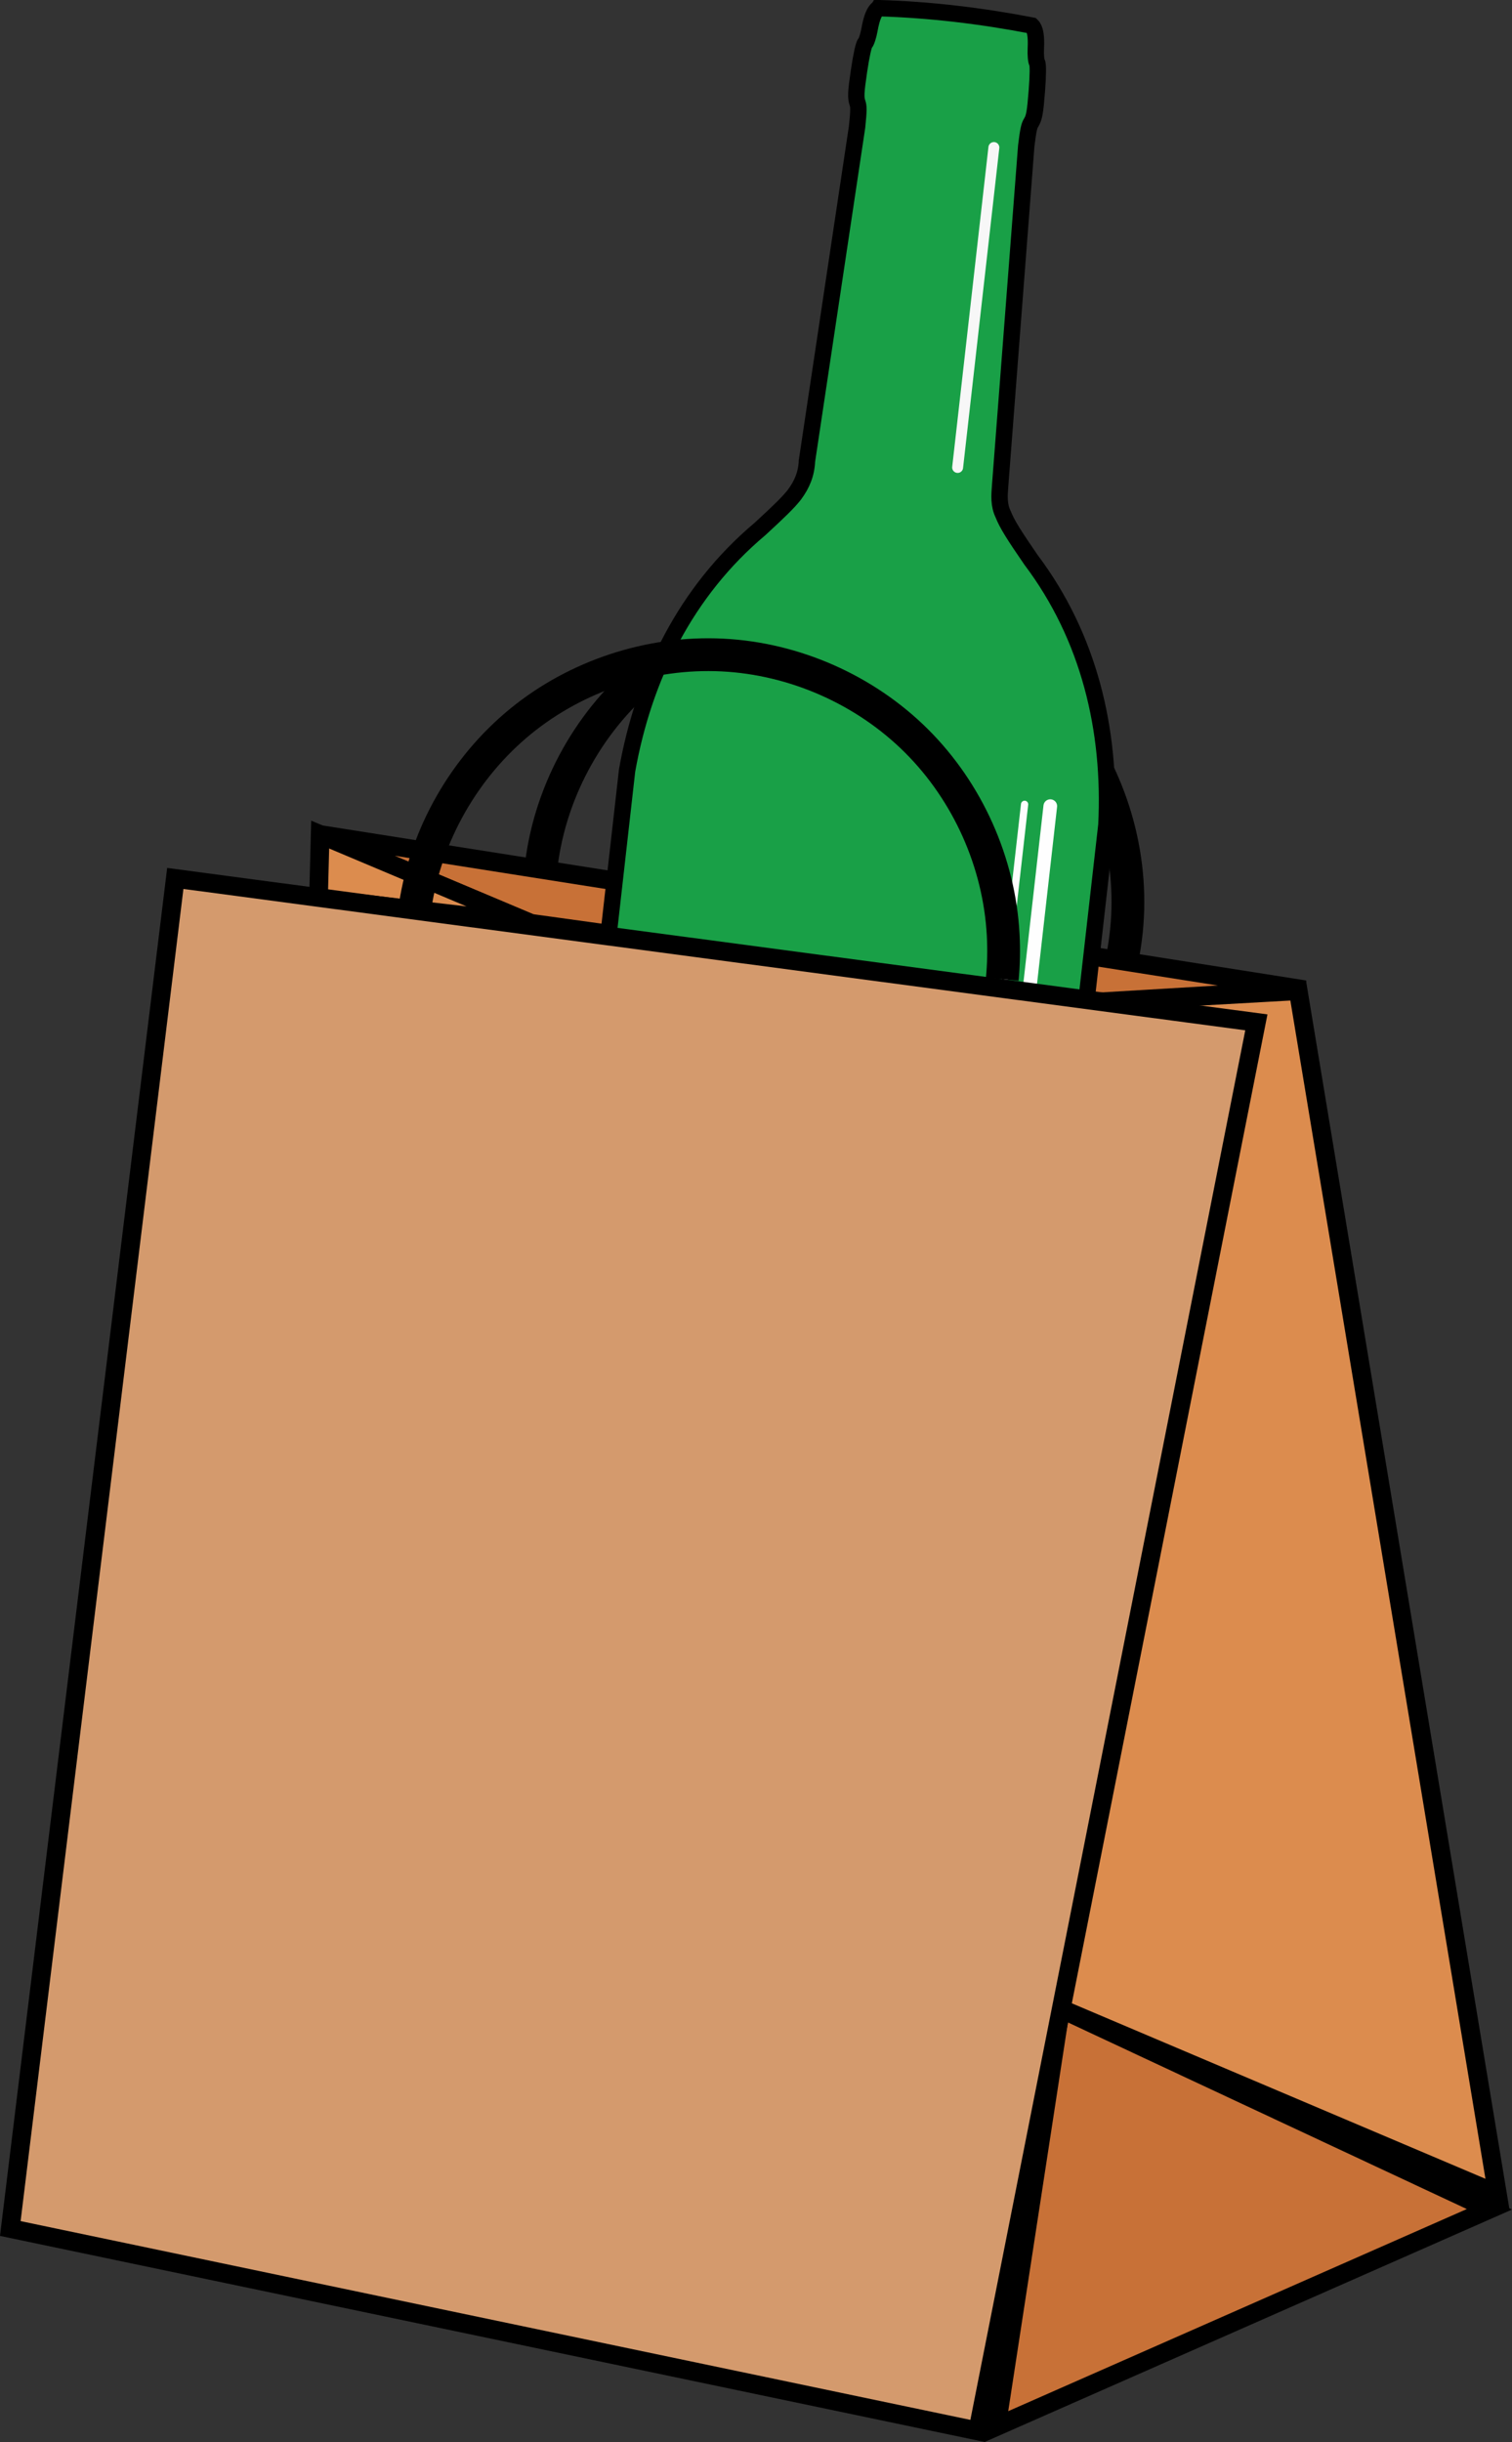 <?xml version="1.0" encoding="UTF-8" standalone="no"?>
<svg
   xmlns:dc="http://purl.org/dc/elements/1.1/"
   xmlns:cc="http://creativecommons.org/ns#"
   xmlns:rdf="http://www.w3.org/1999/02/22-rdf-syntax-ns#"
   xmlns:svg="http://www.w3.org/2000/svg"
   xmlns="http://www.w3.org/2000/svg"
   xmlns:sodipodi="http://sodipodi.sourceforge.net/DTD/sodipodi-0.dtd"
   xmlns:inkscape="http://www.inkscape.org/namespaces/inkscape"
   width="55.361mm"
   height="89.353mm"
   viewBox="0 0 55.361 89.353"
   version="1.1"
   id="svg8"
   inkscape:version="1.0.2-2 (e86c870879, 2021-01-15)"
   sodipodi:docname="bolsa.svg">
  <rect x="0" y="0" width="55.361" height="89.353" fill="#333333" stroke="none"/>
  <defs
     id="defs2">
    <inkscape:path-effect
       effect="spiro"
       id="path-effect2361"
       is_visible="true"
       lpeversion="1" />
    <inkscape:path-effect
       effect="spiro"
       id="path-effect2338"
       is_visible="true"
       lpeversion="1" />
    <inkscape:path-effect
       effect="spiro"
       id="path-effect2334"
       is_visible="true"
       lpeversion="1" />
    <inkscape:path-effect
       effect="spiro"
       id="path-effect2325"
       is_visible="true"
       lpeversion="1" />
    <inkscape:path-effect
       effect="spiro"
       id="path-effect2178"
       is_visible="true"
       lpeversion="1" />
    <inkscape:path-effect
       effect="spiro"
       id="path-effect2176"
       is_visible="true"
       lpeversion="1" />
    <inkscape:path-effect
       effect="spiro"
       id="path-effect1971"
       is_visible="true"
       lpeversion="1" />
    <inkscape:path-effect
       effect="spiro"
       id="path-effect1969"
       is_visible="true"
       lpeversion="1" />
    <inkscape:path-effect
       effect="spiro"
       id="path-effect1869"
       is_visible="true"
       lpeversion="1" />
    <inkscape:path-effect
       effect="spiro"
       id="path-effect1867"
       is_visible="true"
       lpeversion="1" />
    <inkscape:path-effect
       effect="spiro"
       id="path-effect1817"
       is_visible="true"
       lpeversion="1" />
    <inkscape:path-effect
       effect="spiro"
       id="path-effect1815"
       is_visible="true"
       lpeversion="1" />
    <inkscape:path-effect
       effect="spiro"
       id="path-effect1772"
       is_visible="true"
       lpeversion="1" />
    <inkscape:path-effect
       effect="spiro"
       id="path-effect1764"
       is_visible="true"
       lpeversion="1" />
    <inkscape:path-effect
       effect="spiro"
       id="path-effect1760"
       is_visible="true"
       lpeversion="1" />
    <inkscape:path-effect
       effect="spiro"
       id="path-effect1040"
       is_visible="true"
       lpeversion="1" />
    <inkscape:path-effect
       effect="spiro"
       id="path-effect1038"
       is_visible="true"
       lpeversion="1" />
    <inkscape:path-effect
       effect="spiro"
       id="path-effect905"
       is_visible="true"
       lpeversion="1" />
    <inkscape:path-effect
       effect="spiro"
       id="path-effect900"
       is_visible="true"
       lpeversion="1" />
    <inkscape:path-effect
       effect="spiro"
       id="path-effect876"
       is_visible="true"
       lpeversion="1" />
    <inkscape:path-effect
       effect="bspline"
       id="path-effect899"
       is_visible="true"
       lpeversion="1"
       weight="33.333"
       steps="2"
       helper_size="0"
       apply_no_weight="true"
       apply_with_weight="true"
       only_selected="false" />
    <inkscape:path-effect
       effect="spiro"
       id="path-effect2125"
       is_visible="true"
       lpeversion="1" />
    <inkscape:path-effect
       effect="spiro"
       id="path-effect2127"
       is_visible="true"
       lpeversion="1" />
    <inkscape:path-effect
       effect="spiro"
       id="path-effect2129"
       is_visible="true"
       lpeversion="1" />
  </defs>
  <sodipodi:namedview
     id="base"
     pagecolor="#ffffff"
     bordercolor="#666666"
     borderopacity="1.0"
     inkscape:pageopacity="0.0"
     inkscape:pageshadow="2"
     inkscape:zoom="0.7"
     inkscape:cx="-62.450512"
     inkscape:cy="116.18649"
     inkscape:document-units="mm"
     inkscape:current-layer="g2282"
     inkscape:document-rotation="0"
     showgrid="false"
     fit-margin-top="0"
     fit-margin-left="0"
     fit-margin-right="0"
     fit-margin-bottom="0"
     inkscape:window-width="1366"
     inkscape:window-height="705"
     inkscape:window-x="-8"
     inkscape:window-y="-8"
     inkscape:window-maximized="1"
     showguides="false" />
  <g
     inkscape:label="Capa 1"
     inkscape:groupmode="layer"
     id="layer1"
     transform="translate(-156.221,-42.526)">
    <g
       id="g2282">
      <path
         style="fill:#c87137;stroke:#000000;stroke-width:0.684;stroke-linecap:butt;stroke-linejoin:miter;stroke-miterlimit:4;stroke-dasharray:none;stroke-opacity:1"
         d="m 192.704,131.315 18.051,-7.951 -15.702,-7.341 z"
         id="path885-3"
         sodipodi:nodetypes="cccc" />
      <path
         style="fill:#dc8c4e;fill-opacity:1;stroke:#000000;stroke-width:0.684;stroke-linecap:butt;stroke-linejoin:miter;stroke-miterlimit:4;stroke-dasharray:none;stroke-opacity:1"
         d="m 211.049,122.806 -7.295,-44.029 -7.307,0.411 5.687,0.76 -7.08,36.076 z"
         id="path887-0"
         sodipodi:nodetypes="cccccc" />
      <path
         style="fill:#c87137;fill-opacity:1;stroke:#000000;stroke-width:0.684;stroke-linecap:butt;stroke-linejoin:miter;stroke-miterlimit:4;stroke-dasharray:none;stroke-opacity:1"
         d="m 203.993,78.74 -36.048,-5.678 7.709,3.247 20.793,2.878 z"
         id="path889-2"
         sodipodi:nodetypes="ccccc" />
      <path
         style="fill:#dc8c4e;fill-opacity:1;stroke:#000000;stroke-width:0.684;stroke-linecap:butt;stroke-linejoin:miter;stroke-miterlimit:4;stroke-dasharray:none;stroke-opacity:1"
         d="m 167.883,75.403 7.77,0.907 -7.709,-3.247 z"
         id="path891-6"
         sodipodi:nodetypes="cccc" />
      <path
         style="fill:none;stroke:#000000;stroke-width:1.2;stroke-linecap:butt;stroke-linejoin:miter;stroke-miterlimit:4;stroke-dasharray:none;stroke-opacity:1"
         d="m 176.046,74.131 c 0.351,-2.754 1.814,-5.35 3.988,-7.077 2.174,-1.727 5.034,-2.565 7.796,-2.284 2.762,0.281 5.395,1.677 7.177,3.806 1.782,2.129 2.692,4.967 2.482,7.735 -0.028,0.366 -0.074,0.73 -0.139,1.091"
         id="path874-3"
         sodipodi:nodetypes="csc"
         inkscape:original-d="m 176.04603,74.130733 c 0,0 52.35768,12.28211 21.44293,2.18023 -30.91478,-10.10188 -0.13876,1.0909 -0.13908,1.09071"
         inkscape:path-effect="#path-effect2176" />
    </g>
    <g
       id="g2275"
       transform="rotate(-5.894,144.501,41.997)">
      <path
         style="fill:#19a047;fill-opacity:1;stroke:#000000;stroke-width:0.6;stroke-miterlimit:4;stroke-dasharray:none;stroke-opacity:1"
         d="m 188.072,47.329 c -0.155,0.072 -0.282,0.303 -0.41,0.745 -0.064,0.222 -0.16,0.437 -0.211,0.477 -0.057,0.045 -0.185,0.43 -0.327,0.988 -0.197,0.774 -0.224,0.954 -0.174,1.168 0.026,0.112 0.024,0.245 -0.106,0.858 l -3.081,11.971 c -0.071,0.474 -0.266,0.835 -0.586,1.185 -0.254,0.262 -0.639,0.564 -1.384,1.119 -2.926,1.985 -4.787,4.946 -5.745,8.291 l -7.414,33.872 c -0.079,0.903 0.068,2.371 0.707,2.82 l 14.704,3.223 c 0.769,-0.141 1.516,-1.413 1.822,-2.266 l 7.434,-33.868 c 0.529,-3.439 0.076,-6.907 -1.751,-9.934 -0.519,-0.952 -0.737,-1.385 -0.842,-1.762 -0.131,-0.36 -0.067,-0.701 -7.8e-4,-1.063 l 2.225,-12.254 c 0.138,-0.611 0.192,-0.733 0.262,-0.824 0.134,-0.173 0.186,-0.348 0.33,-1.134 0.104,-0.566 0.149,-0.97 0.116,-1.034 -0.03,-0.058 -0.027,-0.293 0.008,-0.522 0.069,-0.455 0.05,-0.718 -0.061,-0.849 -1.801,-0.543 -3.649,-0.961 -5.514,-1.209 z"
         id="path2398"
         sodipodi:nodetypes="cssssccccccccccccccssssccc"
         inkscape:transform-center-x="82.914818"
         inkscape:transform-center-y="77.431508" />
      <path
         style="fill:none;stroke:#fdfdfd;stroke-width:0.265;stroke-linecap:round;stroke-linejoin:miter;stroke-miterlimit:4;stroke-dasharray:none;stroke-opacity:1"
         d="M 190.399,76.854 183.098,110.163"
         id="path1758"
         inkscape:path-effect="#path-effect2125"
         inkscape:original-d="m 190.39859,76.854353 c -2.43337,11.10313 -4.86695,22.205947 -7.30073,33.308447"
         inkscape:transform-center-x="70.027693"
         inkscape:transform-center-y="88.698558" />
      <path
         style="fill:none;stroke:#fefefe;stroke-width:0.5;stroke-linecap:round;stroke-linejoin:miter;stroke-miterlimit:4;stroke-dasharray:none;stroke-opacity:1"
         d="m 191.328,77.016 -7.301,33.308"
         id="path1762"
         inkscape:path-effect="#path-effect2127"
         inkscape:original-d="m 191.32781,77.016033 c 88.3047,53.963147 -4.86695,22.205937 -7.30073,33.308447"
         sodipodi:nodetypes="cc"
         inkscape:transform-center-x="69.098472"
         inkscape:transform-center-y="88.860237" />
      <path
         style="fill:none;stroke:#f7f7f7;stroke-width:0.4;stroke-linecap:round;stroke-linejoin:miter;stroke-miterlimit:4;stroke-dasharray:none;stroke-opacity:1"
         d="m 191.748,52.833 -2.522,11.508"
         id="path1770"
         inkscape:path-effect="#path-effect2129"
         inkscape:original-d="m 191.74781,52.832693 c -0.84058,3.83622 -1.68136,7.67212 -2.52233,11.50771"
         inkscape:transform-center-x="66.289274"
         inkscape:transform-center-y="53.776526" />
      <path
         style="fill:none;stroke:#000000;stroke-width:0.265px;stroke-linecap:butt;stroke-linejoin:miter;stroke-opacity:1"
         d="m 160.982,117.948 c 1.029,1.139 2.306,2.054 3.715,2.663 1.525,0.659 3.176,0.956 4.81,1.257 0.87,0.16 1.749,0.323 2.632,0.272 0.321,-0.018 0.639,-0.065 0.959,-0.091 1.907,-0.154 3.865,0.467 5.335,1.691"
         id="path2332"
         inkscape:path-effect="#path-effect2334"
         inkscape:original-d="m 160.98162,117.94759 c 1.34863,0.7172 2.37134,1.94476 3.71486,2.66345 1.3533,0.72391 3.29799,1.10046 4.81008,1.25657 0.87728,0.0906 1.75456,0.18115 2.63184,0.27172 3.63902,0.3757 -2.57957,2.11875 0.95936,-0.091 1.79463,-1.12056 5.77176,1.96845 5.33522,1.69078" />
    </g>
    <path
       style="fill:#d49a6d;fill-opacity:1;stroke:#000000;stroke-width:0.684;stroke-linecap:butt;stroke-linejoin:miter;stroke-miterlimit:4;stroke-dasharray:none;stroke-opacity:1"
       d="m 156.598,124.067 6.041,-49.399 39.583,5.266 -10.203,51.541 z"
       id="path877-4" />
    <path
       style="fill:none;stroke:#000000;stroke-width:1.2;stroke-linecap:butt;stroke-linejoin:miter;stroke-miterlimit:4;stroke-dasharray:none;stroke-opacity:1"
       d="m 171.424,75.67 c 0.402,-2.62 1.805,-5.073 3.858,-6.749 2.053,-1.676 4.738,-2.559 7.385,-2.428 2.647,0.131 5.232,1.273 7.11,3.143 1.878,1.87 3.032,4.449 3.175,7.096 0.029,0.541 0.018,1.084 -0.034,1.623"
       id="path874-9-7"
       sodipodi:nodetypes="csc"
       inkscape:original-d="m 171.42436,75.670043 c 0,0 52.92569,9.54192 21.5273,1.06185 -31.3984,-8.48007 -0.0341,1.62271 -0.0344,1.62255"
       inkscape:path-effect="#path-effect2325" />
  </g>
</svg>
